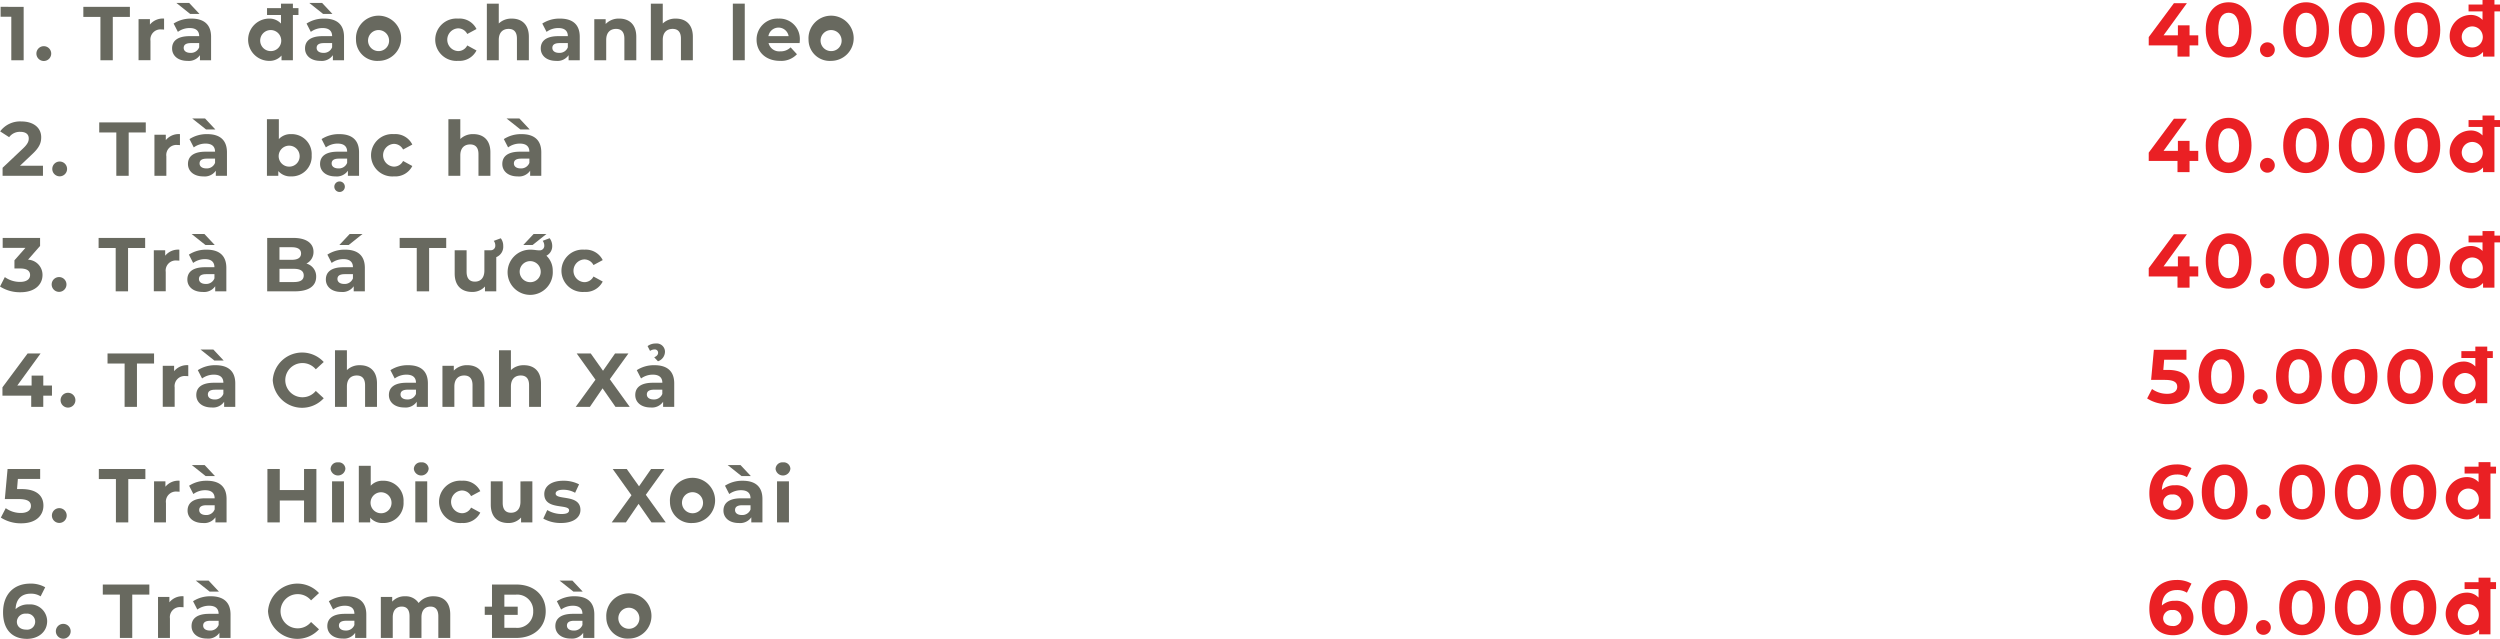 <svg xmlns="http://www.w3.org/2000/svg" width="503.391" height="128.638" viewBox="0 0 503.391 128.638">
  <g id="Group_176" data-name="Group 176" transform="translate(-645.579 -128.01)">
    <g id="Group_149" data-name="Group 149" transform="translate(0 8.225)">
      <g id="Group_148" data-name="Group 148">
        <path id="Path_1803" data-name="Path 1803"
          d="M1088.211,128.928h-1.751v2.259h-2.428v-2.259h-5.793v-1.675l5.071-6.822h2.612l-4.7,6.469h2.889v-2.013h2.351V126.9h1.751Z"
          fill="#ea2024" />
        <path id="Path_1804" data-name="Path 1804"
          d="M1089.718,125.809c0-3.55,1.967-5.563,4.609-5.563,2.659,0,4.61,2.013,4.61,5.563s-1.951,5.562-4.61,5.562C1091.685,131.371,1089.718,129.358,1089.718,125.809Zm6.715,0c0-2.444-.862-3.458-2.106-3.458-1.229,0-2.089,1.014-2.089,3.458s.86,3.457,2.089,3.457C1095.571,129.266,1096.433,128.252,1096.433,125.809Z"
          fill="#ea2024" />
        <path id="Path_1805" data-name="Path 1805" d="M1100.644,129.8a1.49,1.49,0,0,1,2.98,0,1.49,1.49,0,1,1-2.98,0Z"
          fill="#ea2024" />
        <path id="Path_1806" data-name="Path 1806"
          d="M1105.316,125.809c0-3.55,1.966-5.563,4.609-5.563s4.609,2.013,4.609,5.563-1.951,5.562-4.609,5.562S1105.316,129.358,1105.316,125.809Zm6.714,0c0-2.444-.861-3.458-2.1-3.458s-2.09,1.014-2.09,3.458.861,3.457,2.09,3.457S1112.03,128.252,1112.03,125.809Z"
          fill="#ea2024" />
        <path id="Path_1807" data-name="Path 1807"
          d="M1116.517,125.809c0-3.55,1.967-5.563,4.609-5.563,2.658,0,4.61,2.013,4.61,5.563s-1.952,5.562-4.61,5.562C1118.484,131.371,1116.517,129.358,1116.517,125.809Zm6.715,0c0-2.444-.862-3.458-2.106-3.458-1.229,0-2.09,1.014-2.09,3.458s.861,3.457,2.09,3.457C1122.37,129.266,1123.232,128.252,1123.232,125.809Z"
          fill="#ea2024" />
        <path id="Path_1808" data-name="Path 1808"
          d="M1127.719,125.809c0-3.55,1.967-5.563,4.609-5.563,2.659,0,4.61,2.013,4.61,5.563s-1.951,5.562-4.61,5.562C1129.686,131.371,1127.719,129.358,1127.719,125.809Zm6.715,0c0-2.444-.862-3.458-2.106-3.458-1.229,0-2.09,1.014-2.09,3.458s.861,3.457,2.09,3.457C1133.572,129.266,1134.434,128.252,1134.434,125.809Z"
          fill="#ea2024" />
        <path id="Path_1809" data-name="Path 1809"
          d="M1148.97,122.075h-1.122v9.112h-2.289v-.953a3.182,3.182,0,0,1-2.581,1.076,4.258,4.258,0,0,1,0-8.513,3.176,3.176,0,0,1,2.473,1v-1.721h-2.812v-1.383h2.812v-.907h2.4v.907h1.122Zm-3.473,4.978a2.119,2.119,0,1,0-2.1,2.29A2.094,2.094,0,0,0,1145.5,127.053Z"
          fill="#ea2024" />
        <path id="Path_1810" data-name="Path 1810"
          d="M1088.211,152.192h-1.751v2.259h-2.428v-2.259h-5.793v-1.675l5.071-6.822h2.612l-4.7,6.469h2.889v-2.013h2.351v2.013h1.751Z"
          fill="#ea2024" />
        <path id="Path_1811" data-name="Path 1811"
          d="M1089.718,149.073c0-3.549,1.967-5.563,4.609-5.563,2.659,0,4.61,2.014,4.61,5.563s-1.951,5.562-4.61,5.562C1091.685,154.635,1089.718,152.622,1089.718,149.073Zm6.715,0c0-2.443-.862-3.458-2.106-3.458-1.229,0-2.089,1.015-2.089,3.458s.86,3.457,2.089,3.457C1095.571,152.53,1096.433,151.516,1096.433,149.073Z"
          fill="#ea2024" />
        <path id="Path_1812" data-name="Path 1812" d="M1100.644,153.068a1.49,1.49,0,0,1,2.98,0,1.49,1.49,0,1,1-2.98,0Z"
          fill="#ea2024" />
        <path id="Path_1813" data-name="Path 1813"
          d="M1105.316,149.073c0-3.549,1.966-5.563,4.609-5.563s4.609,2.014,4.609,5.563-1.951,5.562-4.609,5.562S1105.316,152.622,1105.316,149.073Zm6.714,0c0-2.443-.861-3.458-2.1-3.458s-2.09,1.015-2.09,3.458.861,3.457,2.09,3.457S1112.03,151.516,1112.03,149.073Z"
          fill="#ea2024" />
        <path id="Path_1814" data-name="Path 1814"
          d="M1116.517,149.073c0-3.549,1.967-5.563,4.609-5.563,2.658,0,4.61,2.014,4.61,5.563s-1.952,5.562-4.61,5.562C1118.484,154.635,1116.517,152.622,1116.517,149.073Zm6.715,0c0-2.443-.862-3.458-2.106-3.458-1.229,0-2.09,1.015-2.09,3.458s.861,3.457,2.09,3.457C1122.37,152.53,1123.232,151.516,1123.232,149.073Z"
          fill="#ea2024" />
        <path id="Path_1815" data-name="Path 1815"
          d="M1127.719,149.073c0-3.549,1.967-5.563,4.609-5.563,2.659,0,4.61,2.014,4.61,5.563s-1.951,5.562-4.61,5.562C1129.686,154.635,1127.719,152.622,1127.719,149.073Zm6.715,0c0-2.443-.862-3.458-2.106-3.458-1.229,0-2.09,1.015-2.09,3.458s.861,3.457,2.09,3.457C1133.572,152.53,1134.434,151.516,1134.434,149.073Z"
          fill="#ea2024" />
        <path id="Path_1816" data-name="Path 1816"
          d="M1148.97,145.339h-1.122v9.112h-2.289V153.5a3.182,3.182,0,0,1-2.581,1.076,4.258,4.258,0,0,1,0-8.513,3.176,3.176,0,0,1,2.473,1v-1.721h-2.812v-1.383h2.812v-.907h2.4v.907h1.122Zm-3.473,4.979a2.119,2.119,0,1,0-2.1,2.289A2.094,2.094,0,0,0,1145.5,150.318Z"
          fill="#ea2024" />
        <path id="Path_1817" data-name="Path 1817"
          d="M1088.211,175.456h-1.751v2.259h-2.428v-2.259h-5.793v-1.675l5.071-6.822h2.612l-4.7,6.468h2.889v-2.012h2.351v2.012h1.751Z"
          fill="#ea2024" />
        <path id="Path_1818" data-name="Path 1818"
          d="M1089.718,172.337c0-3.55,1.967-5.563,4.609-5.563,2.659,0,4.61,2.013,4.61,5.563s-1.951,5.562-4.61,5.562C1091.685,177.9,1089.718,175.886,1089.718,172.337Zm6.715,0c0-2.444-.862-3.458-2.106-3.458-1.229,0-2.089,1.014-2.089,3.458s.86,3.457,2.089,3.457C1095.571,175.794,1096.433,174.779,1096.433,172.337Z"
          fill="#ea2024" />
        <path id="Path_1819" data-name="Path 1819" d="M1100.644,176.332a1.49,1.49,0,0,1,2.98,0,1.49,1.49,0,1,1-2.98,0Z"
          fill="#ea2024" />
        <path id="Path_1820" data-name="Path 1820"
          d="M1105.316,172.337c0-3.55,1.966-5.563,4.609-5.563s4.609,2.013,4.609,5.563-1.951,5.562-4.609,5.562S1105.316,175.886,1105.316,172.337Zm6.714,0c0-2.444-.861-3.458-2.1-3.458s-2.09,1.014-2.09,3.458.861,3.457,2.09,3.457S1112.03,174.779,1112.03,172.337Z"
          fill="#ea2024" />
        <path id="Path_1821" data-name="Path 1821"
          d="M1116.517,172.337c0-3.55,1.967-5.563,4.609-5.563,2.658,0,4.61,2.013,4.61,5.563s-1.952,5.562-4.61,5.562C1118.484,177.9,1116.517,175.886,1116.517,172.337Zm6.715,0c0-2.444-.862-3.458-2.106-3.458-1.229,0-2.09,1.014-2.09,3.458s.861,3.457,2.09,3.457C1122.37,175.794,1123.232,174.779,1123.232,172.337Z"
          fill="#ea2024" />
        <path id="Path_1822" data-name="Path 1822"
          d="M1127.719,172.337c0-3.55,1.967-5.563,4.609-5.563,2.659,0,4.61,2.013,4.61,5.563s-1.951,5.562-4.61,5.562C1129.686,177.9,1127.719,175.886,1127.719,172.337Zm6.715,0c0-2.444-.862-3.458-2.106-3.458-1.229,0-2.09,1.014-2.09,3.458s.861,3.457,2.09,3.457C1133.572,175.794,1134.434,174.779,1134.434,172.337Z"
          fill="#ea2024" />
        <path id="Path_1823" data-name="Path 1823"
          d="M1148.97,168.6h-1.122v9.112h-2.289v-.953a3.182,3.182,0,0,1-2.581,1.076,4.258,4.258,0,0,1,0-8.513,3.176,3.176,0,0,1,2.473,1V168.6h-2.812V167.22h2.812v-.907h2.4v.907h1.122Zm-3.473,4.978a2.119,2.119,0,1,0-2.1,2.29A2.094,2.094,0,0,0,1145.5,173.581Z"
          fill="#ea2024" />
        <path id="Path_1824" data-name="Path 1824"
          d="M1086.49,197.6c0,1.9-1.4,3.565-4.471,3.565a7.432,7.432,0,0,1-4.1-1.153l.984-1.9a5.179,5.179,0,0,0,3.057.968c1.245,0,2.014-.523,2.014-1.4,0-.845-.554-1.4-2.505-1.4h-2.75l.553-6.055h6.561v2h-4.487l-.169,2.043h.876C1085.231,194.263,1086.49,195.693,1086.49,197.6Z"
          fill="#ea2024" />
        <path id="Path_1825" data-name="Path 1825"
          d="M1088.274,195.6c0-3.549,1.966-5.562,4.609-5.562s4.609,2.013,4.609,5.562-1.951,5.563-4.609,5.563S1088.274,199.15,1088.274,195.6Zm6.714,0c0-2.443-.861-3.457-2.1-3.457s-2.09,1.014-2.09,3.457.861,3.457,2.09,3.457S1094.988,198.043,1094.988,195.6Z"
          fill="#ea2024" />
        <path id="Path_1826" data-name="Path 1826"
          d="M1099.2,199.6a1.491,1.491,0,0,1,2.981,0,1.491,1.491,0,1,1-2.981,0Z" fill="#ea2024" />
        <path id="Path_1827" data-name="Path 1827"
          d="M1103.87,195.6c0-3.549,1.967-5.562,4.61-5.562,2.658,0,4.609,2.013,4.609,5.562s-1.951,5.563-4.609,5.563C1105.837,201.163,1103.87,199.15,1103.87,195.6Zm6.715,0c0-2.443-.861-3.457-2.1-3.457s-2.09,1.014-2.09,3.457.86,3.457,2.09,3.457S1110.585,198.043,1110.585,195.6Z"
          fill="#ea2024" />
        <path id="Path_1828" data-name="Path 1828"
          d="M1115.072,195.6c0-3.549,1.967-5.562,4.61-5.562s4.609,2.013,4.609,5.562-1.951,5.563-4.609,5.563S1115.072,199.15,1115.072,195.6Zm6.715,0c0-2.443-.861-3.457-2.1-3.457s-2.09,1.014-2.09,3.457.86,3.457,2.09,3.457S1121.787,198.043,1121.787,195.6Z"
          fill="#ea2024" />
        <path id="Path_1829" data-name="Path 1829"
          d="M1126.275,195.6c0-3.549,1.966-5.562,4.609-5.562s4.609,2.013,4.609,5.562-1.951,5.563-4.609,5.563S1126.275,199.15,1126.275,195.6Zm6.714,0c0-2.443-.861-3.457-2.1-3.457s-2.09,1.014-2.09,3.457.86,3.457,2.09,3.457S1132.989,198.043,1132.989,195.6Z"
          fill="#ea2024" />
        <path id="Path_1830" data-name="Path 1830"
          d="M1147.526,191.866H1146.4v9.112h-2.29v-.952a3.179,3.179,0,0,1-2.581,1.075,4.258,4.258,0,0,1,0-8.512,3.174,3.174,0,0,1,2.474,1v-1.722h-2.812v-1.382h2.812v-.907h2.4v.907h1.122Zm-3.473,4.979a2.12,2.12,0,1,0-2.106,2.289A2.1,2.1,0,0,0,1144.053,196.845Z"
          fill="#ea2024" />
        <path id="Path_1831" data-name="Path 1831"
          d="M1087.243,220.846c0,2.2-1.8,3.581-4.071,3.581-2.966,0-4.809-1.859-4.809-5.332,0-3.718,2.243-5.793,5.485-5.793a5.8,5.8,0,0,1,3,.738l-.922,1.828a3.541,3.541,0,0,0-2.013-.538c-1.8,0-2.95,1.06-3.027,3.119a3.635,3.635,0,0,1,2.658-.952A3.412,3.412,0,0,1,1087.243,220.846Zm-2.412.123a1.622,1.622,0,0,0-1.829-1.613,1.681,1.681,0,0,0-1.858,1.613c0,.922.691,1.6,1.889,1.6A1.608,1.608,0,0,0,1084.831,220.969Z"
          fill="#ea2024" />
        <path id="Path_1832" data-name="Path 1832"
          d="M1088.919,218.864c0-3.549,1.967-5.562,4.61-5.562s4.609,2.013,4.609,5.562-1.951,5.563-4.609,5.563S1088.919,222.414,1088.919,218.864Zm6.715,0c0-2.443-.861-3.457-2.1-3.457s-2.09,1.014-2.09,3.457.86,3.457,2.09,3.457S1095.634,221.307,1095.634,218.864Z"
          fill="#ea2024" />
        <path id="Path_1833" data-name="Path 1833" d="M1099.844,222.86a1.49,1.49,0,0,1,2.98,0,1.49,1.49,0,1,1-2.98,0Z"
          fill="#ea2024" />
        <path id="Path_1834" data-name="Path 1834"
          d="M1104.516,218.864c0-3.549,1.967-5.562,4.609-5.562,2.658,0,4.61,2.013,4.61,5.562s-1.952,5.563-4.61,5.563C1106.483,224.427,1104.516,222.414,1104.516,218.864Zm6.715,0c0-2.443-.862-3.457-2.106-3.457-1.229,0-2.09,1.014-2.09,3.457s.861,3.457,2.09,3.457C1110.369,222.321,1111.231,221.307,1111.231,218.864Z"
          fill="#ea2024" />
        <path id="Path_1835" data-name="Path 1835"
          d="M1115.718,218.864c0-3.549,1.967-5.562,4.609-5.562,2.659,0,4.61,2.013,4.61,5.562s-1.951,5.563-4.61,5.563C1117.685,224.427,1115.718,222.414,1115.718,218.864Zm6.715,0c0-2.443-.862-3.457-2.106-3.457-1.229,0-2.089,1.014-2.089,3.457s.86,3.457,2.089,3.457C1121.571,222.321,1122.433,221.307,1122.433,218.864Z"
          fill="#ea2024" />
        <path id="Path_1836" data-name="Path 1836"
          d="M1126.92,218.864c0-3.549,1.967-5.562,4.609-5.562,2.659,0,4.61,2.013,4.61,5.562s-1.951,5.563-4.61,5.563C1128.887,224.427,1126.92,222.414,1126.92,218.864Zm6.715,0c0-2.443-.861-3.457-2.106-3.457-1.229,0-2.089,1.014-2.089,3.457s.86,3.457,2.089,3.457C1132.774,222.321,1133.635,221.307,1133.635,218.864Z"
          fill="#ea2024" />
        <path id="Path_1837" data-name="Path 1837"
          d="M1148.171,215.131h-1.122v9.111h-2.289v-.952a3.182,3.182,0,0,1-2.581,1.075,4.258,4.258,0,0,1,0-8.512,3.174,3.174,0,0,1,2.474,1v-1.721h-2.813v-1.383h2.813v-.907h2.4v.907h1.122Zm-3.473,4.978a2.119,2.119,0,1,0-2.1,2.29A2.094,2.094,0,0,0,1144.7,220.109Z"
          fill="#ea2024" />
        <path id="Path_1838" data-name="Path 1838"
          d="M1087.243,244.11c0,2.2-1.8,3.581-4.071,3.581-2.966,0-4.809-1.86-4.809-5.332,0-3.719,2.243-5.793,5.485-5.793a5.81,5.81,0,0,1,3,.737l-.922,1.829a3.541,3.541,0,0,0-2.013-.538c-1.8,0-2.95,1.06-3.027,3.119a3.631,3.631,0,0,1,2.658-.953A3.412,3.412,0,0,1,1087.243,244.11Zm-2.412.123A1.622,1.622,0,0,0,1083,242.62a1.681,1.681,0,0,0-1.858,1.613c0,.922.691,1.6,1.889,1.6A1.608,1.608,0,0,0,1084.831,244.233Z"
          fill="#ea2024" />
        <path id="Path_1839" data-name="Path 1839"
          d="M1088.919,242.128c0-3.549,1.967-5.562,4.61-5.562s4.609,2.013,4.609,5.562-1.951,5.563-4.609,5.563S1088.919,245.677,1088.919,242.128Zm6.715,0c0-2.443-.861-3.457-2.1-3.457s-2.09,1.014-2.09,3.457.86,3.457,2.09,3.457S1095.634,244.571,1095.634,242.128Z"
          fill="#ea2024" />
        <path id="Path_1840" data-name="Path 1840" d="M1099.844,246.123a1.49,1.49,0,0,1,2.98,0,1.49,1.49,0,1,1-2.98,0Z"
          fill="#ea2024" />
        <path id="Path_1841" data-name="Path 1841"
          d="M1104.516,242.128c0-3.549,1.967-5.562,4.609-5.562,2.658,0,4.61,2.013,4.61,5.562s-1.952,5.563-4.61,5.563C1106.483,247.691,1104.516,245.677,1104.516,242.128Zm6.715,0c0-2.443-.862-3.457-2.106-3.457-1.229,0-2.09,1.014-2.09,3.457s.861,3.457,2.09,3.457C1110.369,245.585,1111.231,244.571,1111.231,242.128Z"
          fill="#ea2024" />
        <path id="Path_1842" data-name="Path 1842"
          d="M1115.718,242.128c0-3.549,1.967-5.562,4.609-5.562,2.659,0,4.61,2.013,4.61,5.562s-1.951,5.563-4.61,5.563C1117.685,247.691,1115.718,245.677,1115.718,242.128Zm6.715,0c0-2.443-.862-3.457-2.106-3.457-1.229,0-2.089,1.014-2.089,3.457s.86,3.457,2.089,3.457C1121.571,245.585,1122.433,244.571,1122.433,242.128Z"
          fill="#ea2024" />
        <path id="Path_1843" data-name="Path 1843"
          d="M1126.92,242.128c0-3.549,1.967-5.562,4.609-5.562,2.659,0,4.61,2.013,4.61,5.562s-1.951,5.563-4.61,5.563C1128.887,247.691,1126.92,245.677,1126.92,242.128Zm6.715,0c0-2.443-.861-3.457-2.106-3.457-1.229,0-2.089,1.014-2.089,3.457s.86,3.457,2.089,3.457C1132.774,245.585,1133.635,244.571,1133.635,242.128Z"
          fill="#ea2024" />
        <path id="Path_1844" data-name="Path 1844"
          d="M1148.171,238.394h-1.122v9.112h-2.289v-.953a3.18,3.18,0,0,1-2.581,1.076,4.258,4.258,0,0,1,0-8.513,3.178,3.178,0,0,1,2.474,1v-1.721h-2.813v-1.383h2.813V236.1h2.4v.906h1.122Zm-3.473,4.979a2.119,2.119,0,1,0-2.1,2.289A2.094,2.094,0,0,0,1144.7,243.373Z"
          fill="#ea2024" />
      </g>
    </g>
    <g id="Group_174" data-name="Group 174">
      <path id="Path_1950" data-name="Path 1950" d="M650.343,129.388v10.756h-2.489v-8.759H645.7v-2Z" fill="#68695f" />
      <path id="Path_1951" data-name="Path 1951"
        d="M652.909,138.761a1.491,1.491,0,0,1,2.981,0,1.491,1.491,0,1,1-2.981,0Z" fill="#68695f" />
      <path id="Path_1952" data-name="Path 1952" d="M665.8,131.416H662.36v-2.028h9.373v2.028H668.29v8.728H665.8Z"
        fill="#68695f" />
      <path id="Path_1953" data-name="Path 1953"
        d="M678.616,131.754v2.213c-.2-.016-.353-.031-.538-.031a2.031,2.031,0,0,0-2.2,2.3v3.9h-2.4v-8.267h2.289v1.091A3.336,3.336,0,0,1,678.616,131.754Z"
        fill="#68695f" />
      <path id="Path_1954" data-name="Path 1954"
        d="M688.082,135.426v4.718h-2.243v-1.03a2.712,2.712,0,0,1-2.519,1.153c-1.937,0-3.089-1.076-3.089-2.505,0-1.46,1.029-2.474,3.549-2.474h1.906c0-1.03-.615-1.629-1.906-1.629a3.968,3.968,0,0,0-2.381.769l-.861-1.675a6.358,6.358,0,0,1,3.565-1C686.623,131.754,688.082,132.922,688.082,135.426Zm-4.21-4.609-2.781-2.213h2.582l2.074,2.213Zm1.814,6.714v-.844h-1.645c-1.121,0-1.474.414-1.474.967,0,.6.506,1,1.351,1A1.768,1.768,0,0,0,685.686,137.531Z"
        fill="#68695f" />
      <path id="Path_1955" data-name="Path 1955"
        d="M705.677,131.032h-1.122v9.112h-2.289v-.953a3.183,3.183,0,0,1-2.581,1.076,4.258,4.258,0,0,1,0-8.513,3.176,3.176,0,0,1,2.473,1v-1.721h-2.812v-1.383h2.812v-.907h2.4v.907h1.122ZM702.2,136.01a2.119,2.119,0,1,0-2.1,2.29A2.094,2.094,0,0,0,702.2,136.01Z"
        fill="#68695f" />
      <path id="Path_1956" data-name="Path 1956"
        d="M714.85,135.426v4.718h-2.243v-1.03a2.713,2.713,0,0,1-2.52,1.153c-1.936,0-3.089-1.076-3.089-2.505,0-1.46,1.03-2.474,3.55-2.474h1.905c0-1.03-.614-1.629-1.905-1.629a3.973,3.973,0,0,0-2.382.769l-.86-1.675a6.354,6.354,0,0,1,3.564-1C713.391,131.754,714.85,132.922,714.85,135.426Zm-4.21-4.609-2.781-2.213h2.582l2.074,2.213Zm1.813,6.714v-.844h-1.644c-1.121,0-1.475.414-1.475.967,0,.6.507,1,1.352,1A1.766,1.766,0,0,0,712.453,137.531Z"
        fill="#68695f" />
      <path id="Path_1957" data-name="Path 1957"
        d="M717.263,136.01a4.55,4.55,0,1,1,4.549,4.257A4.256,4.256,0,0,1,717.263,136.01Zm6.653,0a2.119,2.119,0,1,0-2.1,2.29A2.085,2.085,0,0,0,723.916,136.01Z"
        fill="#68695f" />
      <path id="Path_1958" data-name="Path 1958"
        d="M733.214,136.01a4.273,4.273,0,0,1,4.609-4.256,3.8,3.8,0,0,1,3.7,2.1l-1.86,1a2.06,2.06,0,0,0-1.859-1.137,2.293,2.293,0,0,0,0,4.579,2.033,2.033,0,0,0,1.859-1.137l1.86,1.014a3.837,3.837,0,0,1-3.7,2.09A4.274,4.274,0,0,1,733.214,136.01Z"
        fill="#68695f" />
      <path id="Path_1959" data-name="Path 1959"
        d="M752.068,135.411v4.733h-2.4V135.78c0-1.337-.614-1.952-1.675-1.952-1.152,0-1.982.707-1.982,2.228v4.088h-2.4v-11.4h2.4v3.995a3.634,3.634,0,0,1,2.628-.983C750.592,131.754,752.068,132.891,752.068,135.411Z"
        fill="#68695f" />
      <path id="Path_1960" data-name="Path 1960"
        d="M762.316,135.426v4.718h-2.244v-1.03a2.711,2.711,0,0,1-2.519,1.153c-1.937,0-3.089-1.076-3.089-2.505,0-1.46,1.029-2.474,3.55-2.474h1.905c0-1.03-.615-1.629-1.905-1.629a3.973,3.973,0,0,0-2.382.769l-.86-1.675a6.355,6.355,0,0,1,3.564-1C760.857,131.754,762.316,132.922,762.316,135.426Zm-2.4,2.105v-.844h-1.644c-1.121,0-1.475.414-1.475.967,0,.6.507,1,1.352,1A1.767,1.767,0,0,0,759.919,137.531Z"
        fill="#68695f" />
      <path id="Path_1961" data-name="Path 1961"
        d="M773.7,135.411v4.733h-2.4V135.78c0-1.337-.614-1.952-1.675-1.952-1.152,0-1.982.707-1.982,2.228v4.088h-2.4v-8.267h2.289v.968a3.62,3.62,0,0,1,2.736-1.091C772.228,131.754,773.7,132.891,773.7,135.411Z"
        fill="#68695f" />
      <path id="Path_1962" data-name="Path 1962"
        d="M785.089,135.411v4.733h-2.4V135.78c0-1.337-.615-1.952-1.675-1.952-1.153,0-1.983.707-1.983,2.228v4.088h-2.4v-11.4h2.4v3.995a3.637,3.637,0,0,1,2.628-.983C783.613,131.754,785.089,132.891,785.089,135.411Z"
        fill="#68695f" />
      <path id="Path_1963" data-name="Path 1963" d="M793.142,128.742h2.4v11.4h-2.4Z" fill="#68695f" />
      <path id="Path_1964" data-name="Path 1964"
        d="M806.587,136.687h-6.254a2.205,2.205,0,0,0,2.366,1.659,2.8,2.8,0,0,0,2.075-.8l1.275,1.383a4.33,4.33,0,0,1-3.411,1.337c-2.859,0-4.717-1.8-4.717-4.257a4.208,4.208,0,0,1,4.409-4.256,4.093,4.093,0,0,1,4.3,4.287C806.633,136.225,806.6,136.487,806.587,136.687Zm-6.285-1.4h4.072a2.065,2.065,0,0,0-4.072,0Z"
        fill="#68695f" />
      <path id="Path_1965" data-name="Path 1965"
        d="M808.384,136.01a4.55,4.55,0,1,1,4.549,4.257A4.256,4.256,0,0,1,808.384,136.01Zm6.653,0a2.119,2.119,0,1,0-2.1,2.29A2.085,2.085,0,0,0,815.037,136.01Z"
        fill="#68695f" />
      <path id="Path_1966" data-name="Path 1966"
        d="M654.231,161.38v2.028H646.1v-1.613l4.149-3.919c.952-.906,1.121-1.459,1.121-1.982,0-.845-.584-1.337-1.72-1.337a2.633,2.633,0,0,0-2.229,1.076l-1.812-1.168a4.993,4.993,0,0,1,4.271-2c2.4,0,3.995,1.23,3.995,3.181,0,1.045-.292,2-1.8,3.4l-2.473,2.336Z"
        fill="#68695f" />
      <path id="Path_1967" data-name="Path 1967" d="M656.106,162.025a1.49,1.49,0,0,1,2.98,0,1.49,1.49,0,1,1-2.98,0Z"
        fill="#68695f" />
      <path id="Path_1968" data-name="Path 1968" d="M669,154.68h-3.441v-2.028h9.373v2.028h-3.442v8.728H669Z"
        fill="#68695f" />
      <path id="Path_1969" data-name="Path 1969"
        d="M681.813,155.018v2.213c-.2-.015-.354-.031-.538-.031a2.032,2.032,0,0,0-2.2,2.305v3.9h-2.4v-8.267h2.289v1.091A3.336,3.336,0,0,1,681.813,155.018Z"
        fill="#68695f" />
      <path id="Path_1970" data-name="Path 1970"
        d="M691.279,158.691v4.717h-2.244v-1.029a2.71,2.71,0,0,1-2.519,1.152c-1.937,0-3.089-1.076-3.089-2.505,0-1.459,1.029-2.474,3.55-2.474h1.905c0-1.029-.615-1.628-1.905-1.628a3.979,3.979,0,0,0-2.382.768l-.86-1.675a6.355,6.355,0,0,1,3.564-1C689.82,155.018,691.279,156.186,691.279,158.691Zm-4.21-4.61-2.782-2.213h2.582l2.075,2.213Zm1.813,6.715v-.845h-1.644c-1.122,0-1.475.414-1.475.968,0,.6.507,1,1.351,1A1.766,1.766,0,0,0,688.882,160.8Z"
        fill="#68695f" />
      <path id="Path_1971" data-name="Path 1971"
        d="M708.335,159.275a4.015,4.015,0,0,1-4.118,4.256,3.216,3.216,0,0,1-2.6-1.076v.953h-2.289v-11.4h2.4v4.01a3.21,3.21,0,0,1,2.489-1A4.016,4.016,0,0,1,708.335,159.275Zm-2.428,0a2.112,2.112,0,1,0-2.1,2.289A2.086,2.086,0,0,0,705.907,159.275Z"
        fill="#68695f" />
      <path id="Path_1972" data-name="Path 1972"
        d="M717.877,158.691v4.717h-2.243v-1.029a2.712,2.712,0,0,1-2.52,1.152c-1.936,0-3.088-1.076-3.088-2.505,0-1.459,1.029-2.474,3.549-2.474h1.906c0-1.029-.615-1.628-1.906-1.628a3.974,3.974,0,0,0-2.381.768l-.861-1.675a6.356,6.356,0,0,1,3.565-1C716.418,155.018,717.877,156.186,717.877,158.691Zm-2.4,2.105v-.845h-1.645c-1.121,0-1.474.414-1.474.968,0,.6.506,1,1.351,1A1.767,1.767,0,0,0,715.481,160.8Zm-.461,4.809a1.06,1.06,0,0,1-2.12,0,1.06,1.06,0,1,1,2.12,0Z"
        fill="#68695f" />
      <path id="Path_1973" data-name="Path 1973"
        d="M720.29,159.275a4.275,4.275,0,0,1,4.611-4.257,3.8,3.8,0,0,1,3.7,2.1l-1.86,1a2.061,2.061,0,0,0-1.859-1.137,2.293,2.293,0,0,0,0,4.579,2.033,2.033,0,0,0,1.859-1.137l1.86,1.014a3.837,3.837,0,0,1-3.7,2.09A4.275,4.275,0,0,1,720.29,159.275Z"
        fill="#68695f" />
      <path id="Path_1974" data-name="Path 1974"
        d="M744.322,158.675v4.733h-2.4v-4.364c0-1.337-.614-1.952-1.675-1.952-1.152,0-1.982.707-1.982,2.228v4.088h-2.4v-11.4h2.4V156a3.631,3.631,0,0,1,2.628-.984C742.847,155.018,744.322,156.155,744.322,158.675Z"
        fill="#68695f" />
      <path id="Path_1975" data-name="Path 1975"
        d="M754.571,158.691v4.717h-2.243v-1.029a2.71,2.71,0,0,1-2.519,1.152c-1.937,0-3.089-1.076-3.089-2.505,0-1.459,1.029-2.474,3.55-2.474h1.9c0-1.029-.615-1.628-1.9-1.628a3.979,3.979,0,0,0-2.382.768l-.86-1.675a6.354,6.354,0,0,1,3.564-1C753.113,155.018,754.571,156.186,754.571,158.691Zm-4.209-4.61-2.782-2.213h2.582l2.075,2.213Zm1.813,6.715v-.845H750.53c-1.121,0-1.474.414-1.474.968,0,.6.507,1,1.351,1A1.766,1.766,0,0,0,752.175,160.8Z"
        fill="#68695f" />
      <path id="Path_1976" data-name="Path 1976"
        d="M654.138,183.383c0,1.813-1.4,3.473-4.456,3.473a7.393,7.393,0,0,1-4.1-1.153l.969-1.9a5.219,5.219,0,0,0,3.072.968c1.245,0,2.014-.507,2.014-1.383,0-.814-.6-1.321-2.014-1.321h-1.136v-1.644l2.212-2.505h-4.579v-2h7.53v1.613l-2.428,2.766A3.055,3.055,0,0,1,654.138,183.383Z"
        fill="#68695f" />
      <path id="Path_1977" data-name="Path 1977" d="M655.983,185.289a1.49,1.49,0,0,1,2.98,0,1.49,1.49,0,1,1-2.98,0Z"
        fill="#68695f" />
      <path id="Path_1978" data-name="Path 1978" d="M668.874,177.944h-3.441v-2.028h9.373v2.028h-3.443v8.728h-2.489Z"
        fill="#68695f" />
      <path id="Path_1979" data-name="Path 1979"
        d="M681.69,178.282v2.213c-.2-.016-.354-.031-.538-.031a2.031,2.031,0,0,0-2.2,2.3v3.9h-2.4V178.4h2.289V179.5A3.336,3.336,0,0,1,681.69,178.282Z"
        fill="#68695f" />
      <path id="Path_1980" data-name="Path 1980"
        d="M691.155,181.954v4.718h-2.243v-1.03a2.711,2.711,0,0,1-2.519,1.153c-1.937,0-3.089-1.076-3.089-2.505,0-1.46,1.029-2.474,3.55-2.474h1.9c0-1.03-.615-1.629-1.9-1.629a3.971,3.971,0,0,0-2.382.769l-.86-1.675a6.347,6.347,0,0,1,3.564-1C689.7,178.282,691.155,179.45,691.155,181.954Zm-4.209-4.61-2.782-2.212h2.582l2.075,2.212Zm1.813,6.715v-.844h-1.645c-1.121,0-1.474.414-1.474.967,0,.6.507,1,1.351,1A1.766,1.766,0,0,0,688.759,184.059Z"
        fill="#68695f" />
      <path id="Path_1981" data-name="Path 1981"
        d="M709.241,183.737c0,1.859-1.474,2.935-4.3,2.935h-5.563V175.916h5.255c2.689,0,4.072,1.121,4.072,2.8a2.584,2.584,0,0,1-1.429,2.366A2.656,2.656,0,0,1,709.241,183.737Zm-7.39-5.947v2.535h2.473c1.214,0,1.875-.43,1.875-1.275s-.661-1.26-1.875-1.26Zm4.887,5.685c0-.906-.692-1.336-1.983-1.336h-2.9V184.8h2.9C706.046,184.8,706.738,184.4,706.738,183.475Z"
        fill="#68695f" />
      <path id="Path_1982" data-name="Path 1982"
        d="M719.045,181.954v4.718H716.8v-1.03a2.712,2.712,0,0,1-2.52,1.153c-1.936,0-3.088-1.076-3.088-2.505,0-1.46,1.029-2.474,3.549-2.474h1.906c0-1.03-.615-1.629-1.906-1.629a3.968,3.968,0,0,0-2.381.769l-.861-1.675a6.348,6.348,0,0,1,3.565-1C717.586,178.282,719.045,179.45,719.045,181.954Zm-2.4,2.105v-.844H715c-1.121,0-1.475.414-1.475.967,0,.6.507,1,1.352,1A1.767,1.767,0,0,0,716.649,184.059Zm-.861-6.715h-1.875l2.075-2.212h2.582Z"
        fill="#68695f" />
      <path id="Path_1983" data-name="Path 1983" d="M729.494,177.944h-3.441v-2.028h9.373v2.028h-3.442v8.728h-2.49Z"
        fill="#68695f" />
      <path id="Path_1984" data-name="Path 1984"
        d="M745.506,179.788v6.884h-2.274v-.984a3.346,3.346,0,0,1-2.566,1.107c-2.075,0-3.534-1.168-3.534-3.719V178.4h2.4v4.318c0,1.383.615,2,1.674,2,1.107,0,1.906-.707,1.906-2.228V178.4h1.275a.9.9,0,0,0,.922-.968,1.477,1.477,0,0,0-.307-.922l1.413-.523a2.48,2.48,0,0,1,.492,1.537A2.251,2.251,0,0,1,745.506,179.788Z"
        fill="#68695f" />
      <path id="Path_1985" data-name="Path 1985"
        d="M756.878,182.538a4.551,4.551,0,1,1-4.517-4.256c.8,0,1.259.138,1.828.138a.915.915,0,0,0,.983-1,1.561,1.561,0,0,0-.322-.922l1.4-.523a2.565,2.565,0,0,1,.523,1.537A2.143,2.143,0,0,1,755.6,179.5,4.083,4.083,0,0,1,756.878,182.538Zm-2.429,0a2.119,2.119,0,1,0-2.1,2.29A2.085,2.085,0,0,0,754.449,182.538Zm-1.628-5.194h-1.875l2.075-2.212H755.6Z"
        fill="#68695f" />
      <path id="Path_1986" data-name="Path 1986"
        d="M758.63,182.538a4.273,4.273,0,0,1,4.609-4.256,3.8,3.8,0,0,1,3.7,2.1l-1.86,1a2.06,2.06,0,0,0-1.859-1.137,2.293,2.293,0,0,0,0,4.579,2.034,2.034,0,0,0,1.859-1.137l1.86,1.014a3.837,3.837,0,0,1-3.7,2.09A4.274,4.274,0,0,1,758.63,182.538Z"
        fill="#68695f" />
      <path id="Path_1987" data-name="Path 1987"
        d="M656.043,207.676h-1.751v2.259h-2.428v-2.259h-5.793V206l5.071-6.823h2.612l-4.7,6.469h2.889v-2.013h2.351v2.013h1.751Z"
        fill="#68695f" />
      <path id="Path_1988" data-name="Path 1988"
        d="M657.78,208.552a1.491,1.491,0,0,1,2.981,0,1.491,1.491,0,1,1-2.981,0Z" fill="#68695f" />
      <path id="Path_1989" data-name="Path 1989" d="M670.672,201.208h-3.441v-2.029H676.6v2.029h-3.443v8.727h-2.489Z"
        fill="#68695f" />
      <path id="Path_1990" data-name="Path 1990"
        d="M683.488,201.546v2.212c-.2-.015-.354-.03-.539-.03a2.031,2.031,0,0,0-2.2,2.3v3.9h-2.4v-8.266h2.289v1.09A3.338,3.338,0,0,1,683.488,201.546Z"
        fill="#68695f" />
      <path id="Path_1991" data-name="Path 1991"
        d="M692.953,205.218v4.717H690.71v-1.029a2.711,2.711,0,0,1-2.519,1.152c-1.937,0-3.089-1.075-3.089-2.505,0-1.459,1.029-2.473,3.55-2.473h1.905c0-1.03-.614-1.629-1.905-1.629a3.977,3.977,0,0,0-2.382.768l-.861-1.674a6.352,6.352,0,0,1,3.565-1C691.494,201.546,692.953,202.714,692.953,205.218Zm-4.21-4.61-2.781-2.212h2.582l2.074,2.212Zm1.814,6.715v-.845h-1.645c-1.121,0-1.474.415-1.474.968,0,.6.507,1,1.351,1A1.767,1.767,0,0,0,690.557,207.323Z"
        fill="#68695f" />
      <path id="Path_1992" data-name="Path 1992"
        d="M700.5,204.557a5.923,5.923,0,0,1,10.264-3.657l-1.6,1.475a3.463,3.463,0,0,0-2.7-1.26,3.442,3.442,0,1,0,0,6.884,3.428,3.428,0,0,0,2.7-1.275l1.6,1.475a5.912,5.912,0,0,1-10.264-3.642Z"
        fill="#68695f" />
      <path id="Path_1993" data-name="Path 1993"
        d="M721.488,205.2v4.732h-2.4v-4.364c0-1.336-.614-1.951-1.675-1.951-1.152,0-1.982.707-1.982,2.228v4.087h-2.4v-11.4h2.4v4a3.63,3.63,0,0,1,2.628-.983C720.013,201.546,721.488,202.683,721.488,205.2Z"
        fill="#68695f" />
      <path id="Path_1994" data-name="Path 1994"
        d="M731.738,205.218v4.717h-2.244v-1.029a2.71,2.71,0,0,1-2.519,1.152c-1.937,0-3.089-1.075-3.089-2.505,0-1.459,1.029-2.473,3.55-2.473h1.905c0-1.03-.615-1.629-1.905-1.629a3.979,3.979,0,0,0-2.382.768l-.86-1.674a6.347,6.347,0,0,1,3.564-1C730.279,201.546,731.738,202.714,731.738,205.218Zm-2.4,2.1v-.845H727.7c-1.121,0-1.474.415-1.474.968,0,.6.507,1,1.351,1A1.766,1.766,0,0,0,729.341,207.323Z"
        fill="#68695f" />
      <path id="Path_1995" data-name="Path 1995"
        d="M743.124,205.2v4.732h-2.4v-4.364c0-1.336-.614-1.951-1.675-1.951-1.152,0-1.982.707-1.982,2.228v4.087h-2.4v-8.266h2.289v.967a3.622,3.622,0,0,1,2.735-1.09C741.649,201.546,743.124,202.683,743.124,205.2Z"
        fill="#68695f" />
      <path id="Path_1996" data-name="Path 1996"
        d="M754.511,205.2v4.732h-2.4v-4.364c0-1.336-.614-1.951-1.674-1.951-1.153,0-1.983.707-1.983,2.228v4.087h-2.4v-11.4h2.4v4a3.633,3.633,0,0,1,2.628-.983C753.035,201.546,754.511,202.683,754.511,205.2Z"
        fill="#68695f" />
      <path id="Path_1997" data-name="Path 1997"
        d="M769.508,209.935l-2.6-3.734-2.55,3.734H761.5l3.98-5.47-3.78-5.286h2.827L767,202.667l2.428-3.488h2.689l-3.75,5.194,4.011,5.562Z"
        fill="#68695f" />
      <path id="Path_1998" data-name="Path 1998"
        d="M781.339,205.218v4.717H779.1v-1.029a2.712,2.712,0,0,1-2.52,1.152c-1.936,0-3.088-1.075-3.088-2.505,0-1.459,1.029-2.473,3.549-2.473h1.906c0-1.03-.616-1.629-1.906-1.629a3.979,3.979,0,0,0-2.382.768l-.86-1.674a6.348,6.348,0,0,1,3.565-1C779.88,201.546,781.339,202.714,781.339,205.218Zm-2.4,2.1v-.845H777.3c-1.121,0-1.475.415-1.475.968,0,.6.507,1,1.352,1A1.767,1.767,0,0,0,778.943,207.323Zm-2.474-8.651-.492-.968a2.674,2.674,0,0,1,1.659-.522,1.665,1.665,0,0,1,1.845,1.644,2.064,2.064,0,0,1-1.414,1.936l-.753-.8c.6-.277.783-.584.783-.937a.651.651,0,0,0-.722-.645A1.617,1.617,0,0,0,776.469,198.672Z"
        fill="#68695f" />
      <path id="Path_1999" data-name="Path 1999"
        d="M654.322,229.819c0,1.9-1.4,3.565-4.471,3.565a7.432,7.432,0,0,1-4.1-1.153l.984-1.9a5.172,5.172,0,0,0,3.057.968c1.245,0,2.014-.522,2.014-1.4,0-.846-.554-1.4-2.505-1.4h-2.75l.553-6.054h6.561v2h-4.487l-.169,2.044h.876C653.063,226.485,654.322,227.914,654.322,229.819Z"
        fill="#68695f" />
      <path id="Path_2000" data-name="Path 2000" d="M656.029,231.817a1.49,1.49,0,0,1,2.98,0,1.49,1.49,0,1,1-2.98,0Z"
        fill="#68695f" />
      <path id="Path_2001" data-name="Path 2001" d="M668.92,224.472h-3.441v-2.028h9.373v2.028h-3.443V233.2H668.92Z"
        fill="#68695f" />
      <path id="Path_2002" data-name="Path 2002"
        d="M681.736,224.81v2.213c-.2-.016-.354-.031-.539-.031a2.031,2.031,0,0,0-2.2,2.3v3.9h-2.4v-8.266h2.289v1.091A3.336,3.336,0,0,1,681.736,224.81Z"
        fill="#68695f" />
      <path id="Path_2003" data-name="Path 2003"
        d="M691.2,228.482V233.2h-2.243V232.17a2.71,2.71,0,0,1-2.519,1.152c-1.937,0-3.089-1.075-3.089-2.5,0-1.46,1.029-2.474,3.55-2.474h1.9c0-1.03-.614-1.629-1.9-1.629a3.971,3.971,0,0,0-2.382.769l-.861-1.675a6.352,6.352,0,0,1,3.565-1C689.742,224.81,691.2,225.978,691.2,228.482Zm-4.21-4.61-2.781-2.212h2.582l2.074,2.212Zm1.814,6.715v-.845H687.16c-1.121,0-1.474.415-1.474.968,0,.6.507,1,1.351,1A1.766,1.766,0,0,0,688.8,230.587Z"
        fill="#68695f" />
      <path id="Path_2004" data-name="Path 2004"
        d="M709.287,222.444V233.2H706.8v-4.41h-4.886v4.41h-2.489V222.444h2.489v4.24H706.8v-4.24Z" fill="#68695f" />
      <path id="Path_2005" data-name="Path 2005"
        d="M712.147,222.444a1.37,1.37,0,0,1,1.49-1.337,1.345,1.345,0,0,1,1.49,1.29,1.5,1.5,0,0,1-2.98.047Zm.292,2.489h2.4V233.2h-2.4Z"
        fill="#68695f" />
      <path id="Path_2006" data-name="Path 2006"
        d="M726.836,229.066a4.015,4.015,0,0,1-4.118,4.256,3.215,3.215,0,0,1-2.6-1.075v.952h-2.289V221.8h2.4v4.011a3.211,3.211,0,0,1,2.489-1A4.015,4.015,0,0,1,726.836,229.066Zm-2.428,0a2.112,2.112,0,1,0-2.1,2.29A2.085,2.085,0,0,0,724.408,229.066Z"
        fill="#68695f" />
      <path id="Path_2007" data-name="Path 2007"
        d="M728.91,222.444a1.371,1.371,0,0,1,1.491-1.337,1.345,1.345,0,0,1,1.49,1.29,1.5,1.5,0,0,1-2.981.047Zm.292,2.489h2.4V233.2h-2.4Z"
        fill="#68695f" />
      <path id="Path_2008" data-name="Path 2008"
        d="M733.982,229.066a4.273,4.273,0,0,1,4.609-4.256,3.8,3.8,0,0,1,3.7,2.1l-1.859,1a2.062,2.062,0,0,0-1.86-1.137,2.293,2.293,0,0,0,0,4.579,2.036,2.036,0,0,0,1.86-1.138l1.859,1.015a3.835,3.835,0,0,1-3.7,2.089A4.273,4.273,0,0,1,733.982,229.066Z"
        fill="#68695f" />
      <path id="Path_2009" data-name="Path 2009"
        d="M752.774,224.933V233.2H750.5v-.983a3.344,3.344,0,0,1-2.565,1.106c-2.075,0-3.534-1.168-3.534-3.718v-4.671h2.4v4.318c0,1.382.615,2,1.675,2,1.106,0,1.9-.707,1.9-2.228v-4.087Z"
        fill="#68695f" />
      <path id="Path_2010" data-name="Path 2010"
        d="M754.972,232.431l.8-1.721a5.647,5.647,0,0,0,2.873.8c1.106,0,1.521-.292,1.521-.753,0-1.352-4.994.031-4.994-3.272,0-1.568,1.414-2.674,3.826-2.674a6.8,6.8,0,0,1,3.181.722l-.8,1.705a4.756,4.756,0,0,0-2.382-.614c-1.075,0-1.536.338-1.536.768,0,1.414,4.993.046,4.993,3.3,0,1.536-1.428,2.627-3.9,2.627A7.094,7.094,0,0,1,754.972,232.431Z"
        fill="#68695f" />
      <path id="Path_2011" data-name="Path 2011"
        d="M776.761,233.2l-2.6-3.733-2.551,3.733h-2.858l3.98-5.47-3.78-5.285h2.827l2.474,3.487,2.428-3.487h2.689l-3.75,5.193,4.011,5.562Z"
        fill="#68695f" />
      <path id="Path_2012" data-name="Path 2012"
        d="M780.48,229.066a4.55,4.55,0,1,1,4.548,4.256A4.255,4.255,0,0,1,780.48,229.066Zm6.652,0a2.119,2.119,0,1,0-2.1,2.29A2.085,2.085,0,0,0,787.132,229.066Z"
        fill="#68695f" />
      <path id="Path_2013" data-name="Path 2013"
        d="M799.1,228.482V233.2H796.86V232.17a2.713,2.713,0,0,1-2.52,1.152c-1.936,0-3.089-1.075-3.089-2.5,0-1.46,1.029-2.474,3.55-2.474h1.9c0-1.03-.615-1.629-1.9-1.629a3.973,3.973,0,0,0-2.382.769l-.86-1.675a6.346,6.346,0,0,1,3.564-1C797.644,224.81,799.1,225.978,799.1,228.482Zm-4.21-4.61-2.781-2.212h2.582l2.074,2.212Zm1.813,6.715v-.845h-1.644c-1.121,0-1.475.415-1.475.968,0,.6.507,1,1.352,1A1.766,1.766,0,0,0,796.706,230.587Z"
        fill="#68695f" />
      <path id="Path_2014" data-name="Path 2014"
        d="M801.747,222.444a1.371,1.371,0,0,1,1.491-1.337,1.345,1.345,0,0,1,1.49,1.29,1.5,1.5,0,0,1-2.981.047Zm.292,2.489h2.4V233.2h-2.4Z"
        fill="#68695f" />
      <path id="Path_2015" data-name="Path 2015"
        d="M655.075,253.067c0,2.2-1.8,3.581-4.072,3.581-2.965,0-4.808-1.86-4.808-5.332,0-3.719,2.243-5.793,5.485-5.793a5.81,5.81,0,0,1,3,.737l-.922,1.829a3.541,3.541,0,0,0-2.013-.538c-1.8,0-2.95,1.06-3.027,3.119a3.631,3.631,0,0,1,2.658-.953A3.412,3.412,0,0,1,655.075,253.067Zm-2.412.123a1.622,1.622,0,0,0-1.829-1.613,1.681,1.681,0,0,0-1.858,1.613c0,.922.691,1.6,1.889,1.6A1.608,1.608,0,0,0,652.663,253.19Z"
        fill="#68695f" />
      <path id="Path_2016" data-name="Path 2016"
        d="M656.827,255.08a1.491,1.491,0,0,1,2.981,0,1.491,1.491,0,1,1-2.981,0Z" fill="#68695f" />
      <path id="Path_2017" data-name="Path 2017" d="M669.719,247.736h-3.441v-2.029h9.373v2.029h-3.443v8.727h-2.489Z"
        fill="#68695f" />
      <path id="Path_2018" data-name="Path 2018"
        d="M682.535,248.073v2.213c-.2-.015-.353-.03-.538-.03a2.031,2.031,0,0,0-2.2,2.3v3.9h-2.4V248.2h2.289v1.091A3.336,3.336,0,0,1,682.535,248.073Z"
        fill="#68695f" />
      <path id="Path_2019" data-name="Path 2019"
        d="M692,251.746v4.717h-2.243v-1.029a2.711,2.711,0,0,1-2.519,1.152c-1.937,0-3.089-1.076-3.089-2.505,0-1.459,1.029-2.473,3.549-2.473H689.6c0-1.03-.615-1.629-1.906-1.629a3.974,3.974,0,0,0-2.381.768l-.861-1.675a6.358,6.358,0,0,1,3.565-1C690.541,248.073,692,249.241,692,251.746Zm-4.21-4.61-2.781-2.212h2.582l2.074,2.212Zm1.814,6.715v-.845h-1.645c-1.121,0-1.474.415-1.474.968,0,.6.506,1,1.351,1A1.767,1.767,0,0,0,689.6,253.851Z"
        fill="#68695f" />
      <path id="Path_2020" data-name="Path 2020"
        d="M699.546,251.085a5.923,5.923,0,0,1,10.264-3.657l-1.6,1.475a3.461,3.461,0,0,0-2.7-1.26,3.442,3.442,0,1,0,0,6.884,3.429,3.429,0,0,0,2.7-1.275l1.6,1.475a5.912,5.912,0,0,1-10.264-3.642Z"
        fill="#68695f" />
      <path id="Path_2021" data-name="Path 2021"
        d="M719.337,251.746v4.717h-2.243v-1.029a2.712,2.712,0,0,1-2.52,1.152c-1.936,0-3.088-1.076-3.088-2.505,0-1.459,1.029-2.473,3.549-2.473h1.906c0-1.03-.616-1.629-1.906-1.629a3.974,3.974,0,0,0-2.381.768l-.861-1.675a6.355,6.355,0,0,1,3.565-1C717.878,248.073,719.337,249.241,719.337,251.746Zm-2.4,2.1v-.845H715.3c-1.121,0-1.475.415-1.475.968,0,.6.507,1,1.352,1A1.767,1.767,0,0,0,716.941,253.851Z"
        fill="#68695f" />
      <path id="Path_2022" data-name="Path 2022"
        d="M736.239,251.731v4.732h-2.4V252.1c0-1.337-.6-1.951-1.567-1.951-1.076,0-1.829.691-1.829,2.166v4.149h-2.4V252.1c0-1.337-.568-1.951-1.567-1.951-1.061,0-1.814.691-1.814,2.166v4.149h-2.4V248.2h2.289v.953a3.348,3.348,0,0,1,2.6-1.076,3.087,3.087,0,0,1,2.72,1.352,3.721,3.721,0,0,1,2.982-1.352C734.826,248.073,736.239,249.211,736.239,251.731Z"
        fill="#68695f" />
      <path id="Path_2023" data-name="Path 2023"
        d="M755.462,251.085c0,3.257-2.412,5.378-5.931,5.378h-4.885v-4.641h-1.46v-1.659h1.46v-4.456h4.885C753.05,245.707,755.462,247.828,755.462,251.085Zm-2.519,0a3.211,3.211,0,0,0-3.535-3.334h-2.274v2.412h2.689v1.659h-2.689v2.6h2.274A3.211,3.211,0,0,0,752.943,251.085Z"
        fill="#68695f" />
      <path id="Path_2024" data-name="Path 2024"
        d="M765.251,251.746v4.717h-2.243v-1.029a2.712,2.712,0,0,1-2.52,1.152c-1.936,0-3.088-1.076-3.088-2.505,0-1.459,1.029-2.473,3.549-2.473h1.906c0-1.03-.616-1.629-1.906-1.629a3.974,3.974,0,0,0-2.381.768l-.861-1.675a6.356,6.356,0,0,1,3.565-1C763.792,248.073,765.251,249.241,765.251,251.746Zm-4.21-4.61-2.781-2.212h2.582l2.074,2.212Zm1.814,6.715v-.845H761.21c-1.121,0-1.474.415-1.474.968,0,.6.506,1,1.351,1A1.767,1.767,0,0,0,762.855,253.851Z"
        fill="#68695f" />
      <path id="Path_2025" data-name="Path 2025"
        d="M767.663,252.33a4.551,4.551,0,1,1,4.549,4.256A4.257,4.257,0,0,1,767.663,252.33Zm6.654,0a2.119,2.119,0,1,0-2.105,2.289A2.087,2.087,0,0,0,774.317,252.33Z"
        fill="#68695f" />
    </g>
  </g>
</svg>
